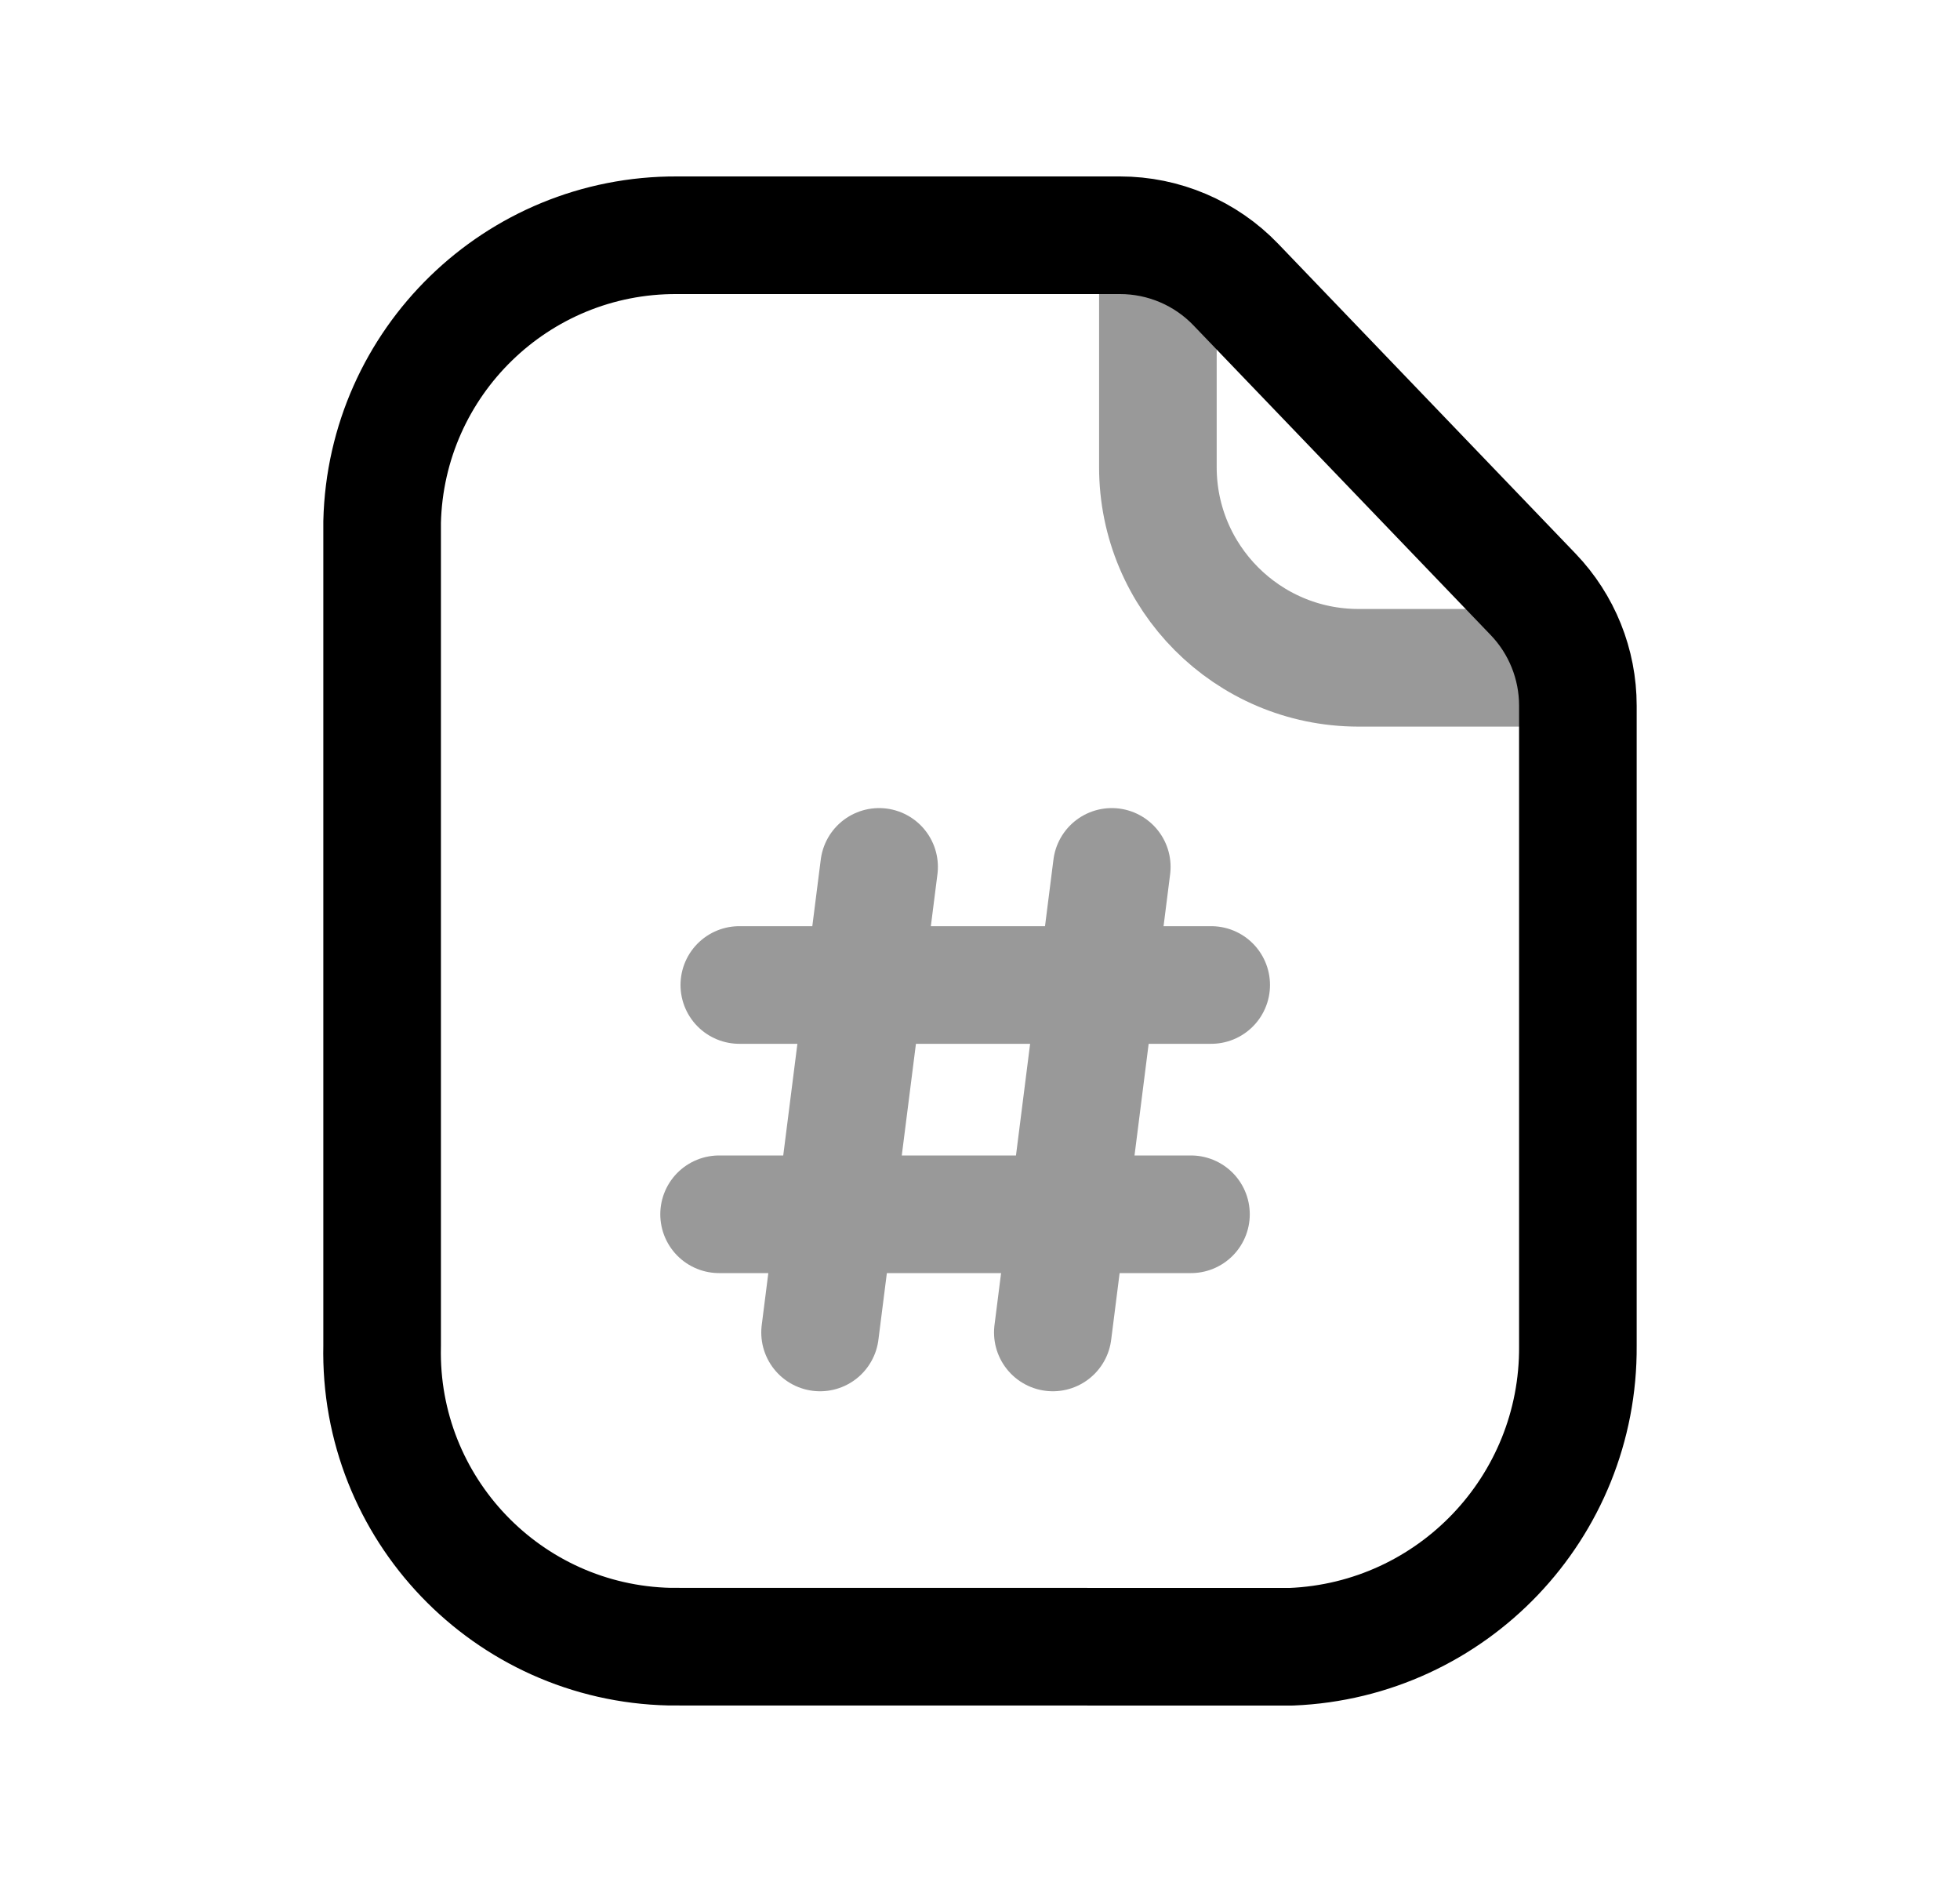 <svg width="25" height="24" viewBox="0 0 25 24" fill="none" xmlns="http://www.w3.org/2000/svg">
<path opacity="0.4" d="M10.46 16.992L11.213 11.055M13.429 16.992L14.181 11.055M15.449 12.561H9.43M15.191 15.485H9.172" stroke="black" stroke-width="1.5" stroke-linecap="round" stroke-linejoin="round"/>
<path d="M14.286 3C14.843 3 15.378 3.227 15.764 3.63L19.555 7.579C19.922 7.961 20.126 8.47 20.126 8.999V17.163C20.141 19.22 18.523 20.916 16.47 21L8.544 20.999C6.471 20.953 4.828 19.236 4.874 17.163V6.657C4.923 4.618 6.594 2.991 8.634 3H14.286Z" stroke="black" stroke-width="1.5" stroke-linecap="round" stroke-linejoin="round"/>
<path opacity="0.4" d="M14.769 3.062V5.955C14.768 7.366 15.91 8.513 17.323 8.516H20.061" stroke="black" stroke-width="1.5" stroke-linecap="round" stroke-linejoin="round"/>
</svg>